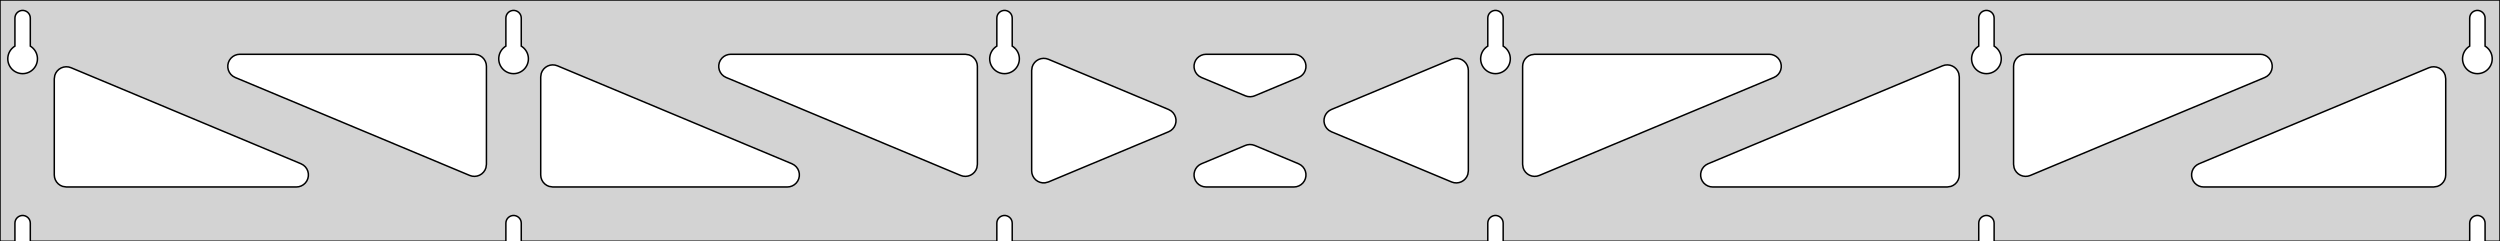 <?xml version="1.0" standalone="no"?>
<!DOCTYPE svg PUBLIC "-//W3C//DTD SVG 1.1//EN" "http://www.w3.org/Graphics/SVG/1.1/DTD/svg11.dtd">
<svg width="829mm" height="80mm" viewBox="0 -80 829 80" xmlns="http://www.w3.org/2000/svg" version="1.1">
<title>OpenSCAD Model</title>
<path d="
M 829,-80 L 0,-80 L 0,-0 L 4.95,-0 L 4.95,-6 L 5.006,-6.53
 L 5.17,-7.037 L 5.437,-7.499 L 5.794,-7.895 L 6.225,-8.208 L 6.712,-8.425 L 7.233,-8.536
 L 7.767,-8.536 L 8.288,-8.425 L 8.775,-8.208 L 9.206,-7.895 L 9.563,-7.499 L 9.83,-7.037
 L 9.994,-6.53 L 10.05,-6 L 10.05,-0 L 167.75,-0 L 167.75,-6 L 167.806,-6.53
 L 167.97,-7.037 L 168.237,-7.499 L 168.594,-7.895 L 169.025,-8.208 L 169.512,-8.425 L 170.033,-8.536
 L 170.567,-8.536 L 171.088,-8.425 L 171.575,-8.208 L 172.006,-7.895 L 172.363,-7.499 L 172.63,-7.037
 L 172.794,-6.53 L 172.85,-6 L 172.85,-0 L 330.55,-0 L 330.55,-6 L 330.606,-6.53
 L 330.77,-7.037 L 331.037,-7.499 L 331.394,-7.895 L 331.825,-8.208 L 332.312,-8.425 L 332.833,-8.536
 L 333.367,-8.536 L 333.888,-8.425 L 334.375,-8.208 L 334.806,-7.895 L 335.163,-7.499 L 335.43,-7.037
 L 335.594,-6.53 L 335.65,-6 L 335.65,-0 L 493.35,-0 L 493.35,-6 L 493.406,-6.53
 L 493.57,-7.037 L 493.837,-7.499 L 494.194,-7.895 L 494.625,-8.208 L 495.112,-8.425 L 495.633,-8.536
 L 496.167,-8.536 L 496.688,-8.425 L 497.175,-8.208 L 497.606,-7.895 L 497.963,-7.499 L 498.23,-7.037
 L 498.394,-6.53 L 498.45,-6 L 498.45,-0 L 656.15,-0 L 656.15,-6 L 656.206,-6.53
 L 656.37,-7.037 L 656.637,-7.499 L 656.994,-7.895 L 657.425,-8.208 L 657.912,-8.425 L 658.433,-8.536
 L 658.967,-8.536 L 659.488,-8.425 L 659.975,-8.208 L 660.406,-7.895 L 660.763,-7.499 L 661.03,-7.037
 L 661.194,-6.53 L 661.25,-6 L 661.25,-0 L 818.95,-0 L 818.95,-6 L 819.006,-6.53
 L 819.17,-7.037 L 819.437,-7.499 L 819.794,-7.895 L 820.225,-8.208 L 820.712,-8.425 L 821.233,-8.536
 L 821.767,-8.536 L 822.288,-8.425 L 822.775,-8.208 L 823.206,-7.895 L 823.563,-7.499 L 823.83,-7.037
 L 823.994,-6.53 L 824.05,-6 L 824.05,-0 L 829,-0 z
M 6.986,-55.607 L 6.477,-55.688 L 5.98,-55.821 L 5.499,-56.005 L 5.04,-56.239 L 4.608,-56.52
 L 4.208,-56.844 L 3.844,-57.208 L 3.52,-57.608 L 3.239,-58.04 L 3.005,-58.499 L 2.821,-58.98
 L 2.688,-59.477 L 2.607,-59.986 L 2.58,-60.5 L 2.607,-61.014 L 2.688,-61.523 L 2.821,-62.02
 L 3.005,-62.501 L 3.239,-62.96 L 3.52,-63.392 L 3.844,-63.792 L 4.208,-64.156 L 4.608,-64.48
 L 4.95,-64.702 L 4.95,-74 L 5.006,-74.53 L 5.17,-75.037 L 5.437,-75.499 L 5.794,-75.895
 L 6.225,-76.208 L 6.712,-76.425 L 7.233,-76.536 L 7.767,-76.536 L 8.288,-76.425 L 8.775,-76.208
 L 9.206,-75.895 L 9.563,-75.499 L 9.83,-75.037 L 9.994,-74.53 L 10.05,-74 L 10.05,-64.702
 L 10.392,-64.48 L 10.792,-64.156 L 11.156,-63.792 L 11.48,-63.392 L 11.761,-62.96 L 11.995,-62.501
 L 12.179,-62.02 L 12.312,-61.523 L 12.393,-61.014 L 12.42,-60.5 L 12.393,-59.986 L 12.312,-59.477
 L 12.179,-58.98 L 11.995,-58.499 L 11.761,-58.04 L 11.48,-57.608 L 11.156,-57.208 L 10.792,-56.844
 L 10.392,-56.52 L 9.96,-56.239 L 9.501,-56.005 L 9.02,-55.821 L 8.523,-55.688 L 8.014,-55.607
 L 7.5,-55.58 z
M 169.786,-55.607 L 169.277,-55.688 L 168.78,-55.821 L 168.299,-56.005 L 167.84,-56.239 L 167.408,-56.52
 L 167.008,-56.844 L 166.644,-57.208 L 166.32,-57.608 L 166.039,-58.04 L 165.805,-58.499 L 165.621,-58.98
 L 165.488,-59.477 L 165.407,-59.986 L 165.38,-60.5 L 165.407,-61.014 L 165.488,-61.523 L 165.621,-62.02
 L 165.805,-62.501 L 166.039,-62.96 L 166.32,-63.392 L 166.644,-63.792 L 167.008,-64.156 L 167.408,-64.48
 L 167.75,-64.702 L 167.75,-74 L 167.806,-74.53 L 167.97,-75.037 L 168.237,-75.499 L 168.594,-75.895
 L 169.025,-76.208 L 169.512,-76.425 L 170.033,-76.536 L 170.567,-76.536 L 171.088,-76.425 L 171.575,-76.208
 L 172.006,-75.895 L 172.363,-75.499 L 172.63,-75.037 L 172.794,-74.53 L 172.85,-74 L 172.85,-64.702
 L 173.192,-64.48 L 173.592,-64.156 L 173.956,-63.792 L 174.28,-63.392 L 174.561,-62.96 L 174.795,-62.501
 L 174.979,-62.02 L 175.112,-61.523 L 175.193,-61.014 L 175.22,-60.5 L 175.193,-59.986 L 175.112,-59.477
 L 174.979,-58.98 L 174.795,-58.499 L 174.561,-58.04 L 174.28,-57.608 L 173.956,-57.208 L 173.592,-56.844
 L 173.192,-56.52 L 172.76,-56.239 L 172.301,-56.005 L 171.82,-55.821 L 171.323,-55.688 L 170.814,-55.607
 L 170.3,-55.58 z
M 332.586,-55.607 L 332.077,-55.688 L 331.58,-55.821 L 331.099,-56.005 L 330.64,-56.239 L 330.208,-56.52
 L 329.808,-56.844 L 329.444,-57.208 L 329.12,-57.608 L 328.839,-58.04 L 328.605,-58.499 L 328.421,-58.98
 L 328.288,-59.477 L 328.207,-59.986 L 328.18,-60.5 L 328.207,-61.014 L 328.288,-61.523 L 328.421,-62.02
 L 328.605,-62.501 L 328.839,-62.96 L 329.12,-63.392 L 329.444,-63.792 L 329.808,-64.156 L 330.208,-64.48
 L 330.55,-64.702 L 330.55,-74 L 330.606,-74.53 L 330.77,-75.037 L 331.037,-75.499 L 331.394,-75.895
 L 331.825,-76.208 L 332.312,-76.425 L 332.833,-76.536 L 333.367,-76.536 L 333.888,-76.425 L 334.375,-76.208
 L 334.806,-75.895 L 335.163,-75.499 L 335.43,-75.037 L 335.594,-74.53 L 335.65,-74 L 335.65,-64.702
 L 335.992,-64.48 L 336.392,-64.156 L 336.756,-63.792 L 337.08,-63.392 L 337.361,-62.96 L 337.595,-62.501
 L 337.779,-62.02 L 337.912,-61.523 L 337.993,-61.014 L 338.02,-60.5 L 337.993,-59.986 L 337.912,-59.477
 L 337.779,-58.98 L 337.595,-58.499 L 337.361,-58.04 L 337.08,-57.608 L 336.756,-57.208 L 336.392,-56.844
 L 335.992,-56.52 L 335.56,-56.239 L 335.101,-56.005 L 334.62,-55.821 L 334.123,-55.688 L 333.614,-55.607
 L 333.1,-55.58 z
M 495.386,-55.607 L 494.877,-55.688 L 494.38,-55.821 L 493.899,-56.005 L 493.44,-56.239 L 493.008,-56.52
 L 492.608,-56.844 L 492.244,-57.208 L 491.92,-57.608 L 491.639,-58.04 L 491.405,-58.499 L 491.221,-58.98
 L 491.088,-59.477 L 491.007,-59.986 L 490.98,-60.5 L 491.007,-61.014 L 491.088,-61.523 L 491.221,-62.02
 L 491.405,-62.501 L 491.639,-62.96 L 491.92,-63.392 L 492.244,-63.792 L 492.608,-64.156 L 493.008,-64.48
 L 493.35,-64.702 L 493.35,-74 L 493.406,-74.53 L 493.57,-75.037 L 493.837,-75.499 L 494.194,-75.895
 L 494.625,-76.208 L 495.112,-76.425 L 495.633,-76.536 L 496.167,-76.536 L 496.688,-76.425 L 497.175,-76.208
 L 497.606,-75.895 L 497.963,-75.499 L 498.23,-75.037 L 498.394,-74.53 L 498.45,-74 L 498.45,-64.702
 L 498.792,-64.48 L 499.192,-64.156 L 499.556,-63.792 L 499.88,-63.392 L 500.161,-62.96 L 500.395,-62.501
 L 500.579,-62.02 L 500.712,-61.523 L 500.793,-61.014 L 500.82,-60.5 L 500.793,-59.986 L 500.712,-59.477
 L 500.579,-58.98 L 500.395,-58.499 L 500.161,-58.04 L 499.88,-57.608 L 499.556,-57.208 L 499.192,-56.844
 L 498.792,-56.52 L 498.36,-56.239 L 497.901,-56.005 L 497.42,-55.821 L 496.923,-55.688 L 496.414,-55.607
 L 495.9,-55.58 z
M 658.186,-55.607 L 657.677,-55.688 L 657.18,-55.821 L 656.699,-56.005 L 656.24,-56.239 L 655.808,-56.52
 L 655.408,-56.844 L 655.044,-57.208 L 654.72,-57.608 L 654.439,-58.04 L 654.205,-58.499 L 654.021,-58.98
 L 653.888,-59.477 L 653.807,-59.986 L 653.78,-60.5 L 653.807,-61.014 L 653.888,-61.523 L 654.021,-62.02
 L 654.205,-62.501 L 654.439,-62.96 L 654.72,-63.392 L 655.044,-63.792 L 655.408,-64.156 L 655.808,-64.48
 L 656.15,-64.702 L 656.15,-74 L 656.206,-74.53 L 656.37,-75.037 L 656.637,-75.499 L 656.994,-75.895
 L 657.425,-76.208 L 657.912,-76.425 L 658.433,-76.536 L 658.967,-76.536 L 659.488,-76.425 L 659.975,-76.208
 L 660.406,-75.895 L 660.763,-75.499 L 661.03,-75.037 L 661.194,-74.53 L 661.25,-74 L 661.25,-64.702
 L 661.592,-64.48 L 661.992,-64.156 L 662.356,-63.792 L 662.68,-63.392 L 662.961,-62.96 L 663.195,-62.501
 L 663.379,-62.02 L 663.512,-61.523 L 663.593,-61.014 L 663.62,-60.5 L 663.593,-59.986 L 663.512,-59.477
 L 663.379,-58.98 L 663.195,-58.499 L 662.961,-58.04 L 662.68,-57.608 L 662.356,-57.208 L 661.992,-56.844
 L 661.592,-56.52 L 661.16,-56.239 L 660.701,-56.005 L 660.22,-55.821 L 659.723,-55.688 L 659.214,-55.607
 L 658.7,-55.58 z
M 820.986,-55.607 L 820.477,-55.688 L 819.98,-55.821 L 819.499,-56.005 L 819.04,-56.239 L 818.608,-56.52
 L 818.208,-56.844 L 817.844,-57.208 L 817.52,-57.608 L 817.239,-58.04 L 817.005,-58.499 L 816.821,-58.98
 L 816.688,-59.477 L 816.607,-59.986 L 816.58,-60.5 L 816.607,-61.014 L 816.688,-61.523 L 816.821,-62.02
 L 817.005,-62.501 L 817.239,-62.96 L 817.52,-63.392 L 817.844,-63.792 L 818.208,-64.156 L 818.608,-64.48
 L 818.95,-64.702 L 818.95,-74 L 819.006,-74.53 L 819.17,-75.037 L 819.437,-75.499 L 819.794,-75.895
 L 820.225,-76.208 L 820.712,-76.425 L 821.233,-76.536 L 821.767,-76.536 L 822.288,-76.425 L 822.775,-76.208
 L 823.206,-75.895 L 823.563,-75.499 L 823.83,-75.037 L 823.994,-74.53 L 824.05,-74 L 824.05,-64.702
 L 824.392,-64.48 L 824.792,-64.156 L 825.156,-63.792 L 825.48,-63.392 L 825.761,-62.96 L 825.995,-62.501
 L 826.179,-62.02 L 826.312,-61.523 L 826.393,-61.014 L 826.42,-60.5 L 826.393,-59.986 L 826.312,-59.477
 L 826.179,-58.98 L 825.995,-58.499 L 825.761,-58.04 L 825.48,-57.608 L 825.156,-57.208 L 824.792,-56.844
 L 824.392,-56.52 L 823.96,-56.239 L 823.501,-56.005 L 823.02,-55.821 L 822.523,-55.688 L 822.014,-55.607
 L 821.5,-55.58 z
M 413.759,-47.987 L 412.958,-48.227 L 398.397,-54.309 L 397.587,-54.764 L 396.966,-55.324 L 396.474,-56
 L 396.134,-56.764 L 395.96,-57.582 L 395.96,-58.418 L 396.134,-59.236 L 396.474,-60 L 396.966,-60.676
 L 397.587,-61.236 L 398.311,-61.654 L 399.107,-61.913 L 399.938,-62 L 429.062,-62 L 429.984,-61.892
 L 430.773,-61.615 L 431.487,-61.181 L 432.095,-60.607 L 432.571,-59.919 L 432.893,-59.147 L 433.048,-58.326
 L 433.029,-57.49 L 432.836,-56.676 L 432.478,-55.92 L 431.971,-55.255 L 431.337,-54.71 L 430.603,-54.309
 L 416.042,-48.227 L 415.422,-48.026 L 414.593,-47.919 z
M 319.359,-21.584 L 318.558,-21.824 L 240.784,-54.309 L 239.975,-54.764 L 239.354,-55.324 L 238.862,-56
 L 238.522,-56.764 L 238.348,-57.582 L 238.348,-58.418 L 238.522,-59.236 L 238.862,-60 L 239.354,-60.676
 L 239.975,-61.236 L 240.699,-61.654 L 241.495,-61.913 L 242.326,-62 L 320.1,-62 L 321.336,-61.804
 L 322.1,-61.464 L 322.777,-60.973 L 323.336,-60.351 L 323.754,-59.627 L 324.013,-58.832 L 324.1,-58
 L 324.1,-25.515 L 323.932,-24.367 L 323.61,-23.596 L 323.134,-22.908 L 322.526,-22.334 L 321.811,-21.899
 L 321.022,-21.622 L 320.193,-21.516 z
M 670.778,-21.622 L 669.989,-21.899 L 669.274,-22.334 L 668.666,-22.908 L 668.19,-23.596 L 667.868,-24.367
 L 667.7,-25.515 L 667.7,-58 L 667.787,-58.832 L 668.046,-59.627 L 668.464,-60.351 L 669.023,-60.973
 L 669.7,-61.464 L 670.464,-61.804 L 671.7,-62 L 749.474,-62 L 750.305,-61.913 L 751.101,-61.654
 L 751.825,-61.236 L 752.446,-60.676 L 752.938,-60 L 753.278,-59.236 L 753.452,-58.418 L 753.452,-57.582
 L 753.278,-56.764 L 752.938,-56 L 752.446,-55.324 L 751.825,-54.764 L 751.016,-54.309 L 673.242,-21.824
 L 672.441,-21.584 L 671.607,-21.516 z
M 156.559,-21.584 L 155.758,-21.824 L 77.984,-54.309 L 77.175,-54.764 L 76.554,-55.324 L 76.062,-56
 L 75.722,-56.764 L 75.548,-57.582 L 75.548,-58.418 L 75.722,-59.236 L 76.062,-60 L 76.554,-60.676
 L 77.175,-61.236 L 77.899,-61.654 L 78.695,-61.913 L 79.526,-62 L 157.3,-62 L 158.536,-61.804
 L 159.3,-61.464 L 159.977,-60.973 L 160.536,-60.351 L 160.954,-59.627 L 161.213,-58.832 L 161.3,-58
 L 161.3,-25.515 L 161.132,-24.367 L 160.81,-23.596 L 160.334,-22.908 L 159.726,-22.334 L 159.011,-21.899
 L 158.222,-21.622 L 157.393,-21.516 z
M 507.978,-21.622 L 507.189,-21.899 L 506.474,-22.334 L 505.866,-22.908 L 505.39,-23.596 L 505.068,-24.367
 L 504.9,-25.515 L 504.9,-58 L 504.987,-58.832 L 505.246,-59.627 L 505.664,-60.351 L 506.223,-60.973
 L 506.9,-61.464 L 507.664,-61.804 L 508.9,-62 L 586.674,-62 L 587.505,-61.913 L 588.301,-61.654
 L 589.025,-61.236 L 589.646,-60.676 L 590.138,-60 L 590.478,-59.236 L 590.652,-58.418 L 590.652,-57.582
 L 590.478,-56.764 L 590.138,-56 L 589.646,-55.324 L 589.025,-54.764 L 588.215,-54.309 L 510.442,-21.824
 L 509.641,-21.584 L 508.807,-21.516 z
M 345.682,-19.37 L 344.864,-19.544 L 344.1,-19.884 L 343.423,-20.375 L 342.864,-20.997 L 342.446,-21.721
 L 342.187,-22.516 L 342.1,-23.348 L 342.1,-56.652 L 342.268,-57.8 L 342.59,-58.571 L 343.066,-59.259
 L 343.674,-59.833 L 344.389,-60.268 L 345.178,-60.544 L 346.007,-60.651 L 346.841,-60.583 L 347.642,-60.343
 L 387.509,-43.691 L 388.393,-43.181 L 389.001,-42.607 L 389.477,-41.919 L 389.799,-41.147 L 389.954,-40.326
 L 389.935,-39.49 L 389.742,-38.676 L 389.384,-37.92 L 388.877,-37.255 L 388.243,-36.71 L 387.509,-36.309
 L 347.642,-19.657 L 346.518,-19.37 z
M 482.159,-19.417 L 481.358,-19.657 L 441.491,-36.309 L 440.607,-36.819 L 439.999,-37.393 L 439.523,-38.081
 L 439.201,-38.853 L 439.046,-39.674 L 439.065,-40.51 L 439.258,-41.324 L 439.616,-42.08 L 440.123,-42.745
 L 440.757,-43.29 L 441.491,-43.691 L 481.358,-60.343 L 482.482,-60.63 L 483.318,-60.63 L 484.136,-60.456
 L 484.9,-60.116 L 485.577,-59.625 L 486.136,-59.003 L 486.554,-58.279 L 486.813,-57.484 L 486.9,-56.652
 L 486.9,-23.348 L 486.732,-22.2 L 486.41,-21.429 L 485.934,-20.741 L 485.326,-20.167 L 484.611,-19.732
 L 483.822,-19.456 L 482.993,-19.349 z
M 183.3,-18 L 182.064,-18.196 L 181.3,-18.536 L 180.623,-19.027 L 180.064,-19.649 L 179.646,-20.373
 L 179.387,-21.168 L 179.3,-22 L 179.3,-54.485 L 179.468,-55.633 L 179.79,-56.404 L 180.266,-57.092
 L 180.874,-57.666 L 181.589,-58.101 L 182.378,-58.378 L 183.207,-58.484 L 184.041,-58.416 L 184.842,-58.176
 L 262.615,-25.691 L 263.425,-25.236 L 264.046,-24.677 L 264.538,-24 L 264.878,-23.236 L 265.052,-22.418
 L 265.052,-21.582 L 264.878,-20.764 L 264.538,-20 L 264.046,-19.323 L 263.425,-18.764 L 262.701,-18.346
 L 261.905,-18.087 L 261.074,-18 z
M 567.926,-18 L 567.095,-18.087 L 566.299,-18.346 L 565.575,-18.764 L 564.954,-19.323 L 564.462,-20
 L 564.122,-20.764 L 563.948,-21.582 L 563.948,-22.418 L 564.122,-23.236 L 564.462,-24 L 564.954,-24.677
 L 565.575,-25.236 L 566.385,-25.691 L 644.158,-58.176 L 644.959,-58.416 L 645.793,-58.484 L 646.622,-58.378
 L 647.411,-58.101 L 648.126,-57.666 L 648.734,-57.092 L 649.21,-56.404 L 649.532,-55.633 L 649.7,-54.485
 L 649.7,-22 L 649.613,-21.168 L 649.354,-20.373 L 648.936,-19.649 L 648.377,-19.027 L 647.7,-18.536
 L 646.936,-18.196 L 645.7,-18 z
M 22,-18 L 20.764,-18.196 L 20,-18.536 L 19.323,-19.027 L 18.764,-19.649 L 18.346,-20.373
 L 18.087,-21.168 L 18,-22 L 18,-53.859 L 18.168,-55.006 L 18.49,-55.778 L 18.966,-56.466
 L 19.574,-57.039 L 20.289,-57.474 L 21.078,-57.751 L 21.907,-57.858 L 22.741,-57.79 L 23.542,-57.55
 L 99.816,-25.691 L 100.625,-25.236 L 101.246,-24.677 L 101.738,-24 L 102.078,-23.236 L 102.252,-22.418
 L 102.252,-21.582 L 102.078,-20.764 L 101.738,-20 L 101.246,-19.323 L 100.625,-18.764 L 99.901,-18.346
 L 99.105,-18.087 L 98.274,-18 z
M 730.726,-18 L 729.895,-18.087 L 729.099,-18.346 L 728.375,-18.764 L 727.754,-19.323 L 727.262,-20
 L 726.922,-20.764 L 726.748,-21.582 L 726.748,-22.418 L 726.922,-23.236 L 727.262,-24 L 727.754,-24.677
 L 728.375,-25.236 L 729.185,-25.691 L 805.458,-57.55 L 806.259,-57.79 L 807.093,-57.858 L 807.922,-57.751
 L 808.711,-57.474 L 809.426,-57.039 L 810.034,-56.466 L 810.51,-55.778 L 810.832,-55.006 L 811,-53.859
 L 811,-22 L 810.913,-21.168 L 810.654,-20.373 L 810.236,-19.649 L 809.677,-19.027 L 809,-18.536
 L 808.236,-18.196 L 807,-18 z
M 399.938,-18 L 399.016,-18.108 L 398.227,-18.385 L 397.513,-18.819 L 396.905,-19.393 L 396.429,-20.081
 L 396.107,-20.853 L 395.952,-21.674 L 395.971,-22.51 L 396.164,-23.324 L 396.522,-24.08 L 397.029,-24.745
 L 397.663,-25.29 L 398.397,-25.691 L 412.958,-31.773 L 413.578,-31.974 L 414.407,-32.081 L 415.241,-32.013
 L 416.042,-31.773 L 430.603,-25.691 L 431.413,-25.236 L 432.034,-24.677 L 432.526,-24 L 432.866,-23.236
 L 433.04,-22.418 L 433.04,-21.582 L 432.866,-20.764 L 432.526,-20 L 432.034,-19.323 L 431.413,-18.764
 L 430.688,-18.346 L 429.893,-18.087 L 429.062,-18 z
" stroke="black" fill="lightgray" stroke-width="0.5"/>
</svg>

